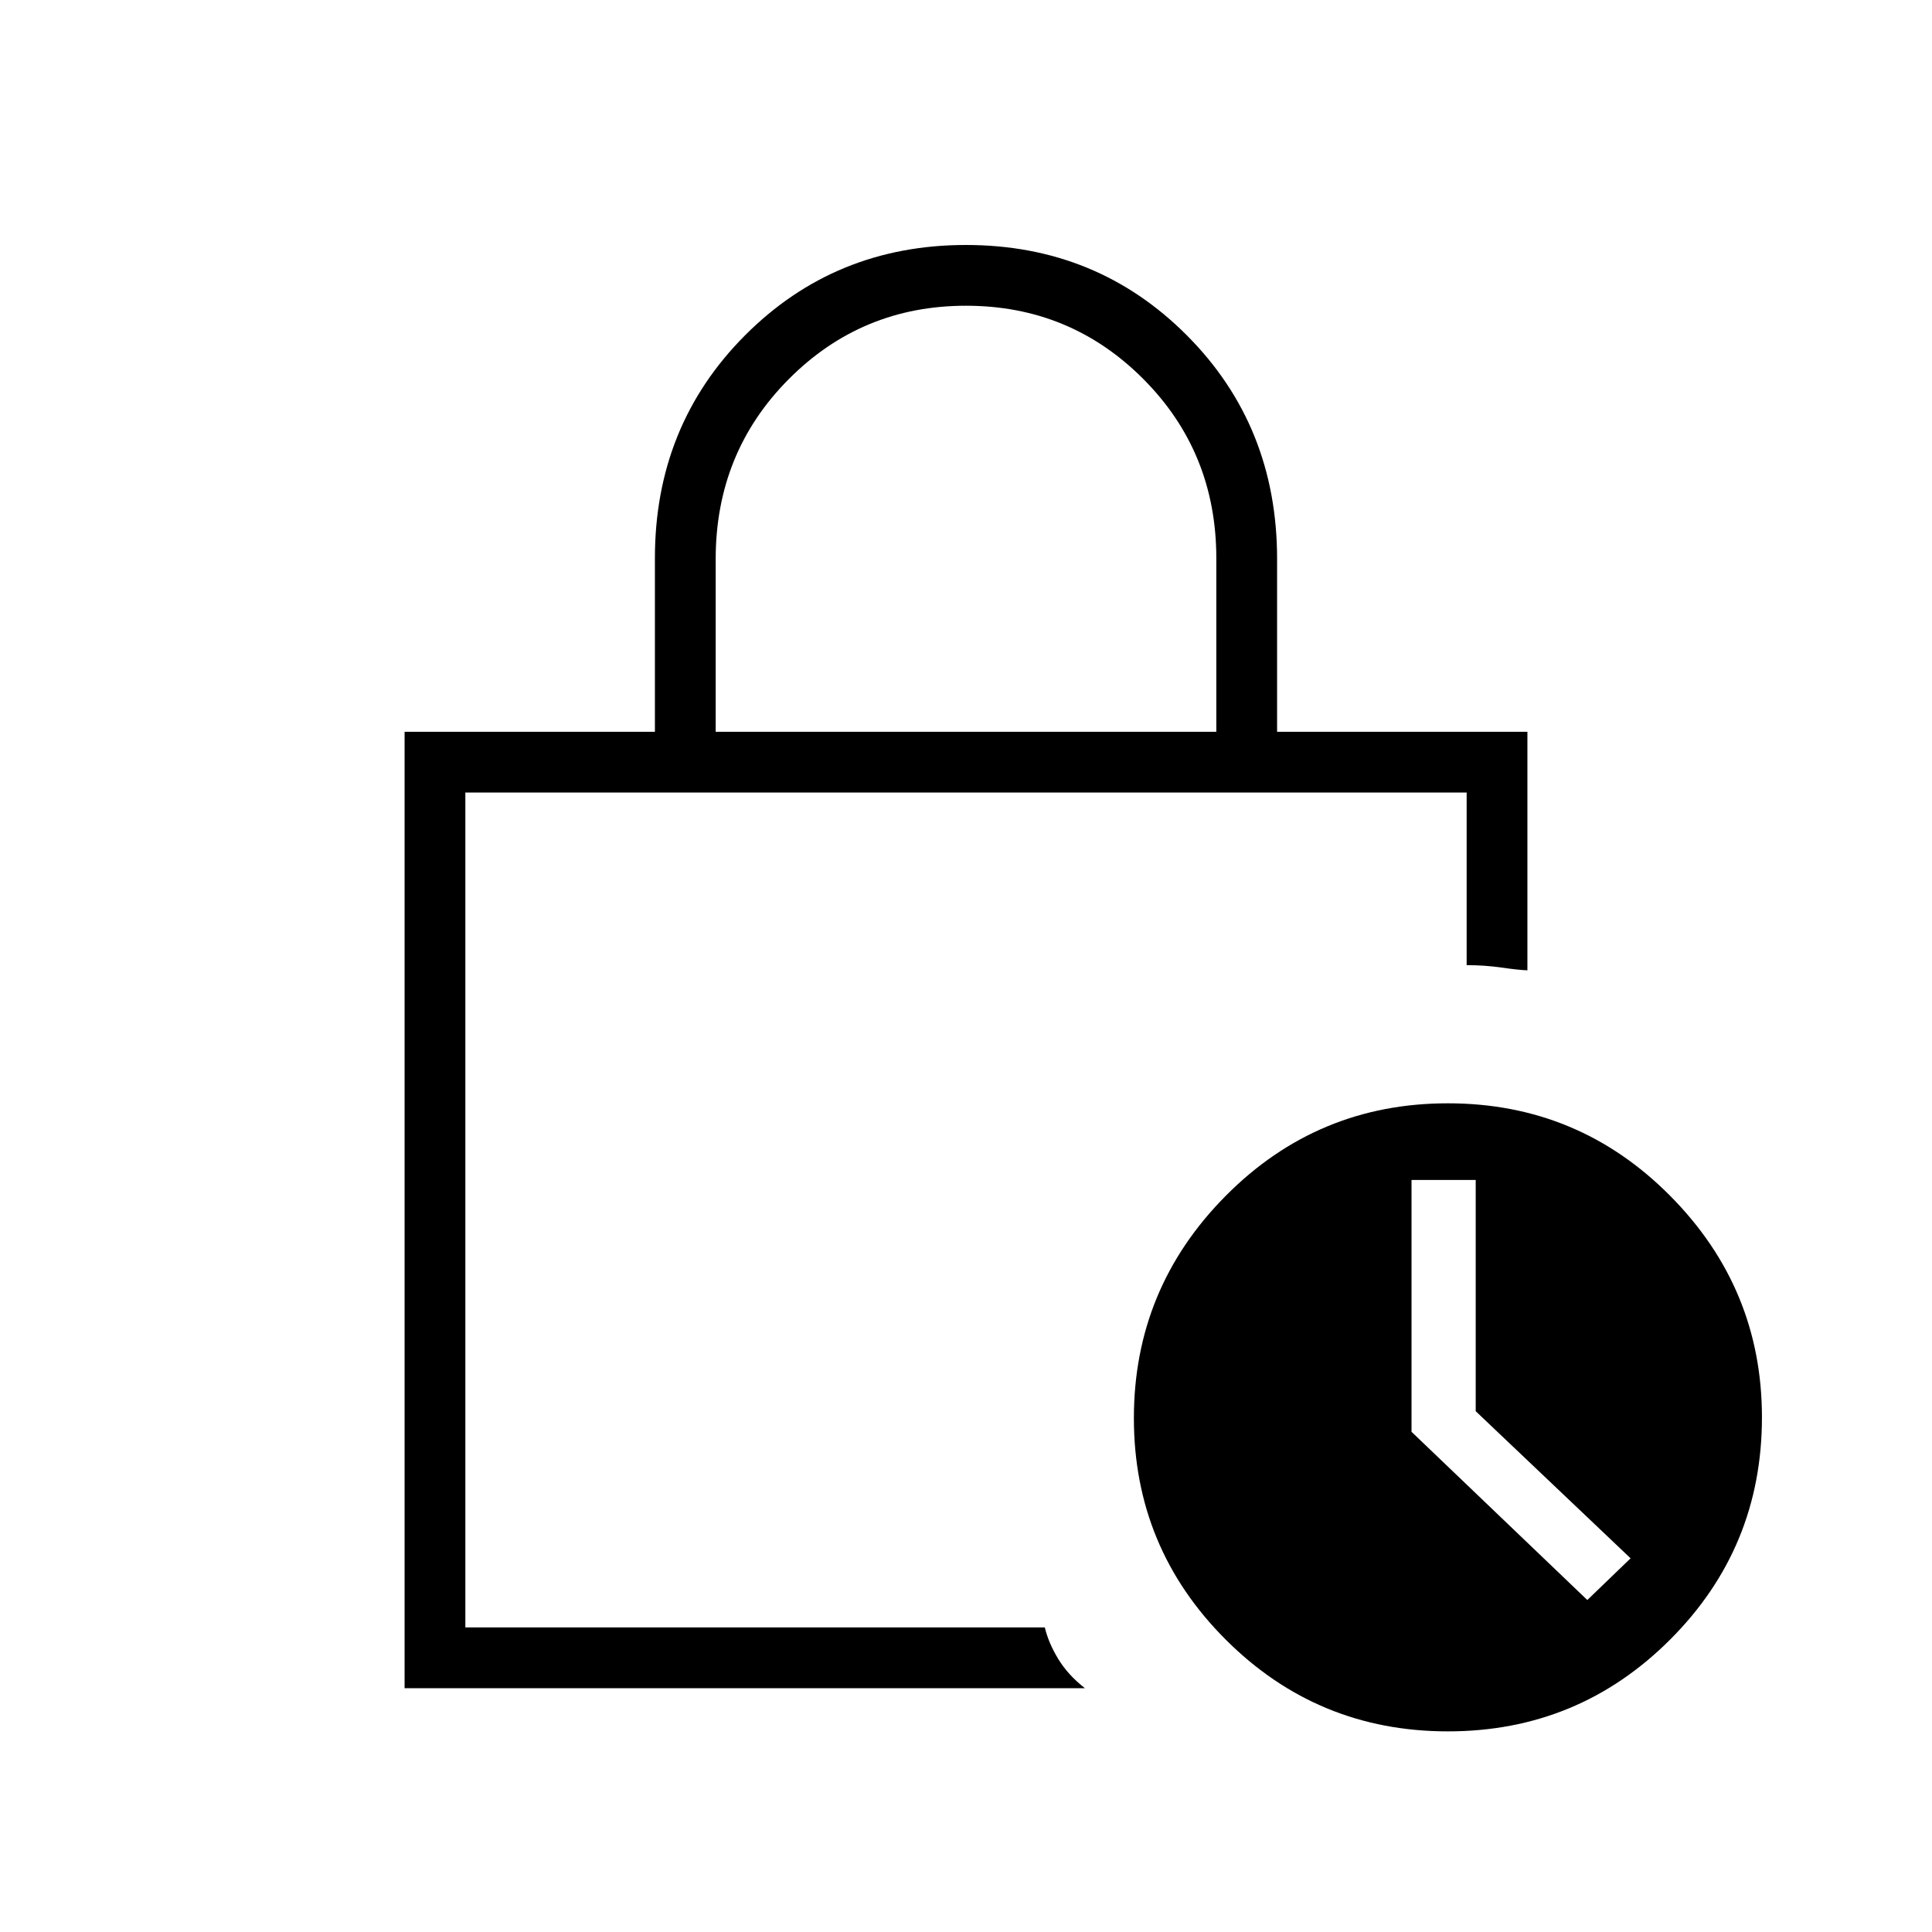 <svg xmlns="http://www.w3.org/2000/svg" height="48" viewBox="0 -960 960 960" width="48"><path d="M355.62-596.38h248.76v-86.16q0-52.73-36.27-89.13-36.28-36.41-88.1-36.41-51.82 0-88.11 36.5-36.28 36.5-36.28 89.41v85.79Zm183.46 475.23H201.04v-475.23h124.38v-86.25q0-65.79 44.76-110.72 44.77-44.92 109.81-44.92 65.05 0 109.82 44.97 44.77 44.96 44.77 111.07v85.85h124.38v118.53q-4.69-.19-12.93-1.38-8.25-1.19-17.26-1.19v-85.77H231.23v414.84h287.93q1.82 7.68 6.67 15.67 4.86 7.99 13.25 14.53Zm180.39 21.46q-64.82 0-110.43-45.61-45.62-45.61-45.62-110.04t45.61-110.43q45.61-46 110.42-46 64.82 0 110.43 45.96 45.62 45.97 45.62 110.07 0 64.82-45.61 110.43-45.61 45.62-110.42 45.62Zm69.26-65.27 21.5-20.73-76.96-73.1v-114.9h-31.89v125.14l87.35 83.59Zm-557.5-170.46v184.07-414.84 230.77Z"/></svg>